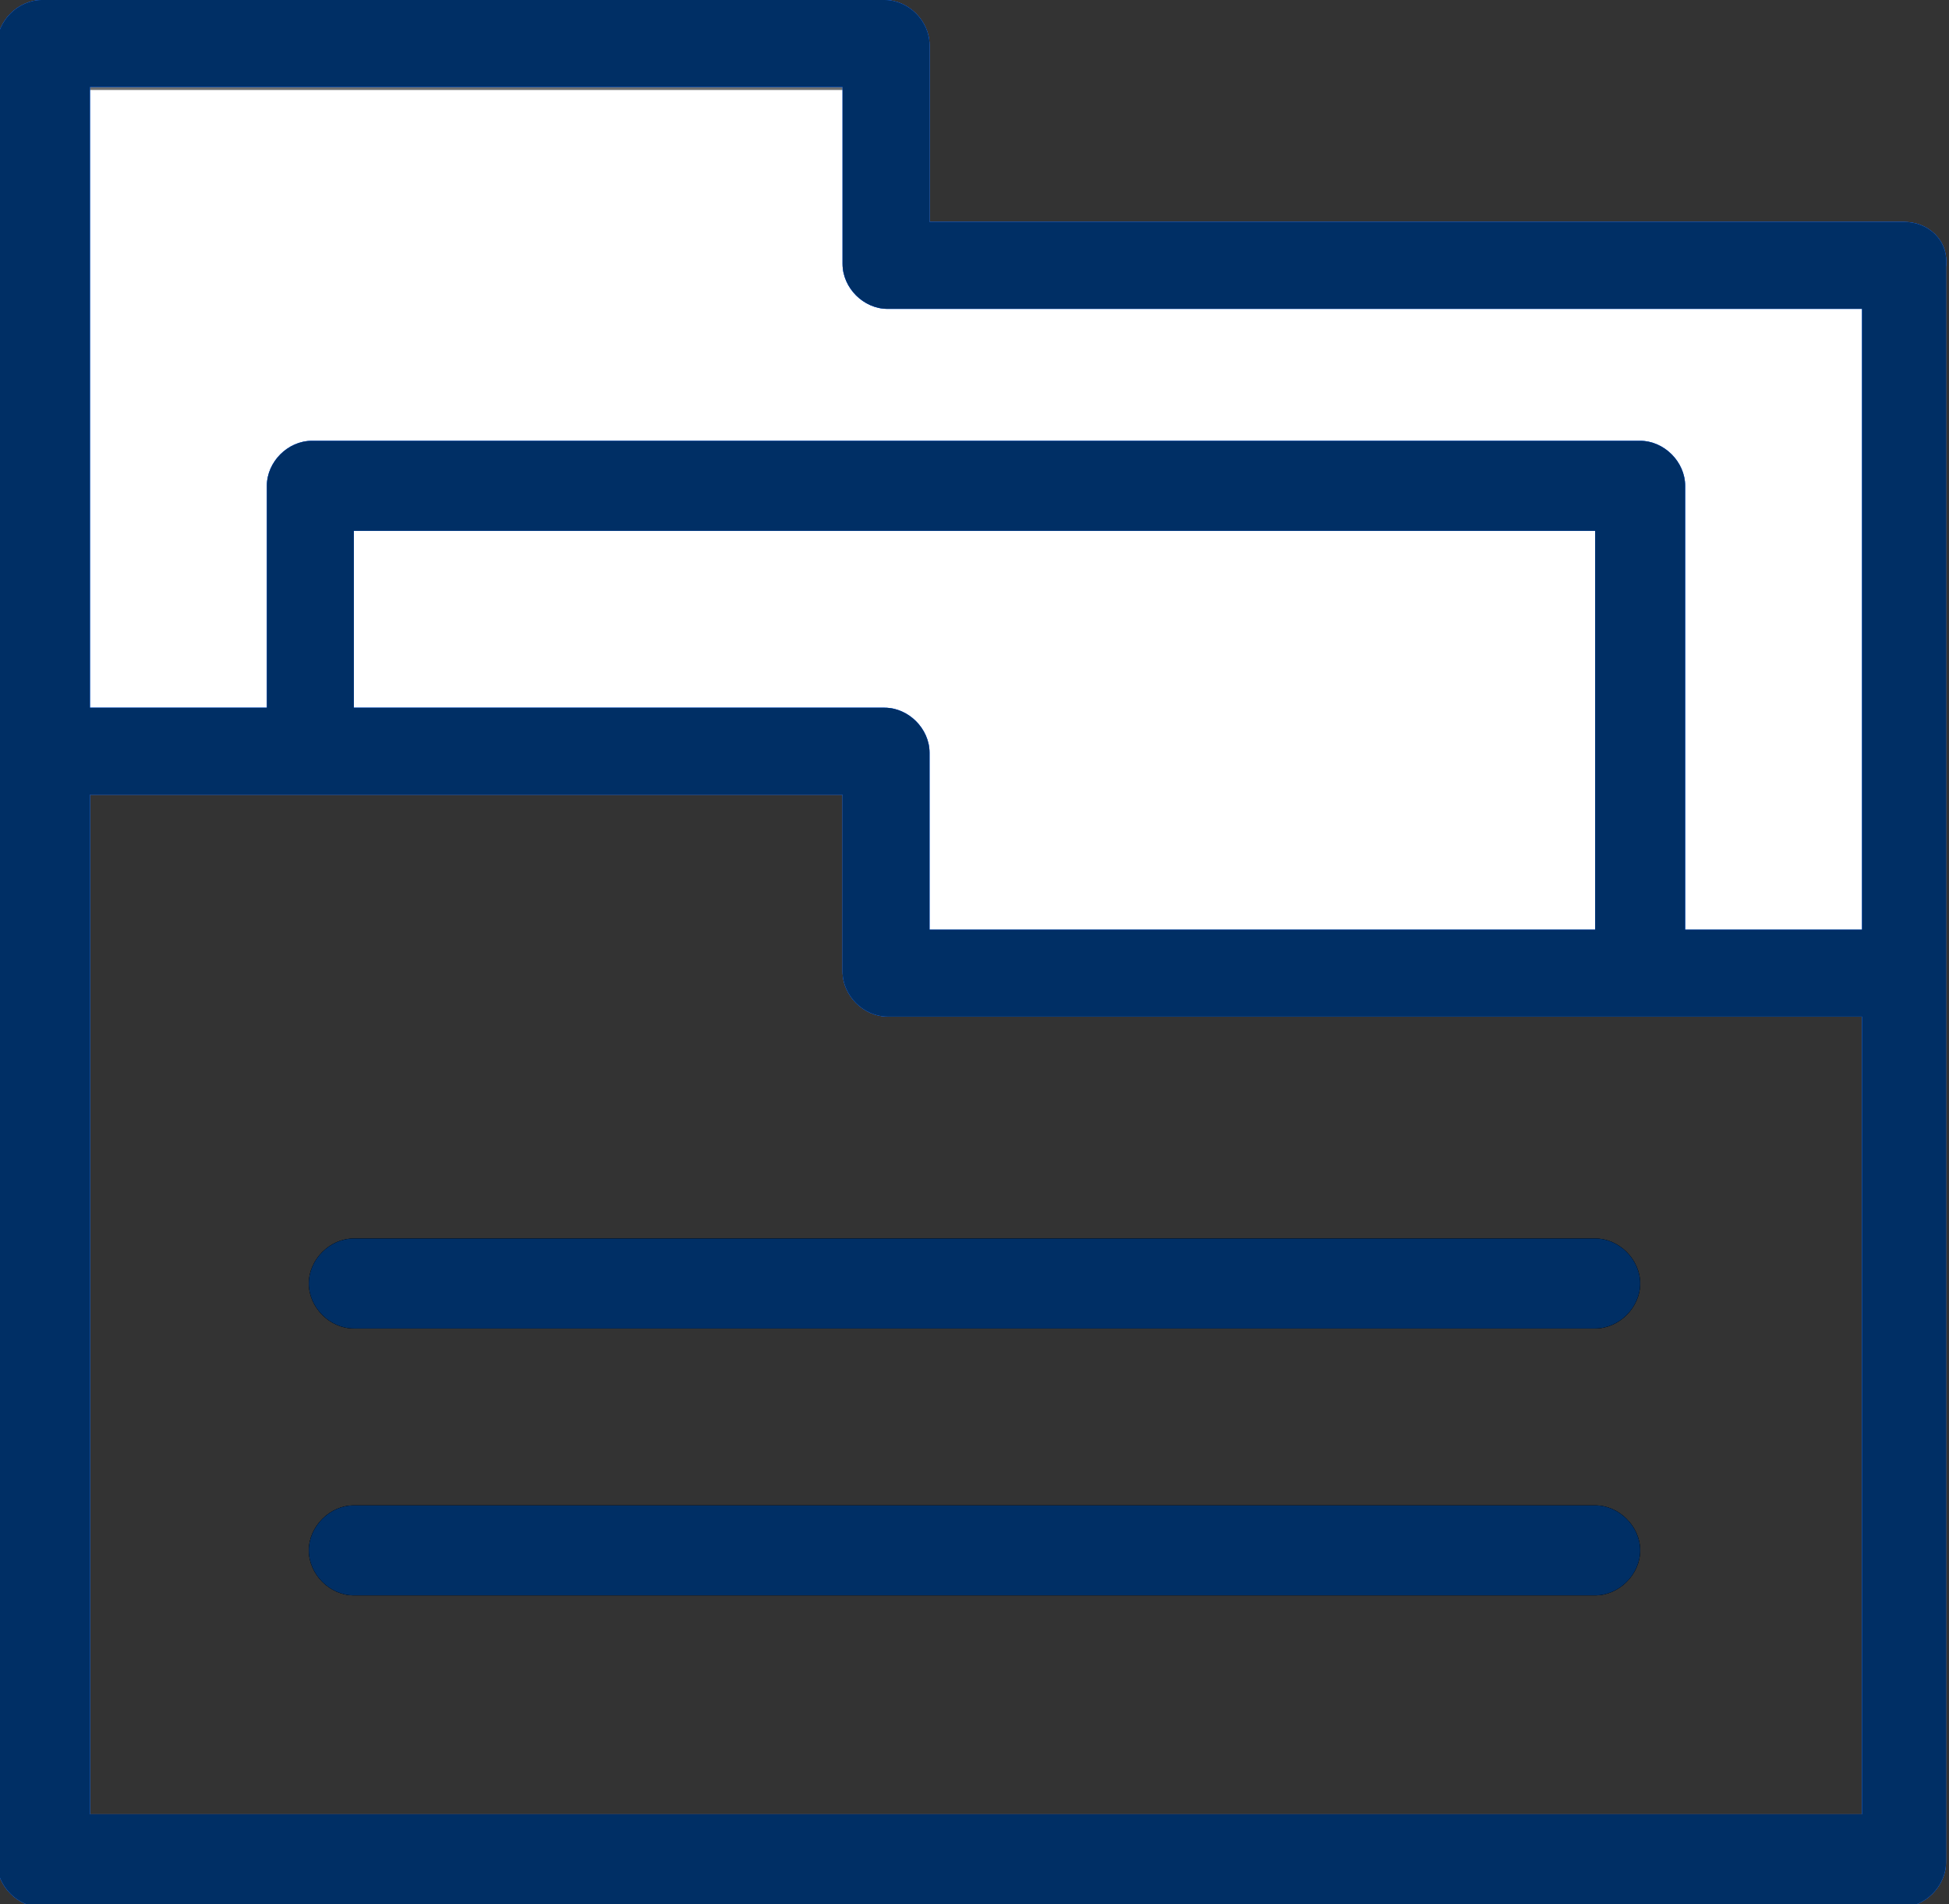 <?xml version="1.0" encoding="utf-8"?>
<!-- Generator: Adobe Illustrator 18.1.1, SVG Export Plug-In . SVG Version: 6.00 Build 0)  -->
<svg version="1.1" id="Layer_1" xmlns="http://www.w3.org/2000/svg" xmlns:xlink="http://www.w3.org/1999/xlink" x="0px" y="0px"
	 width="65px" height="63.5px" viewBox="-273 365.5 65 63.5" enable-background="new -273 365.5 65 63.5" xml:space="preserve">
<rect x="-273" y="365.5" width="65" height="63.5" fill="#333333" stroke="none"/>
<g id="DMS" transform="translate(-7498 -939)">
	<path id="Path_339" fill="#FFFFFF" stroke="#707070" d="M7226.3,1307h27.8v6.4h35v23.1H7255l-0.9-7.2h-27.8L7226.3,1307z"/>
	<g id="Group_262" transform="translate(7498 939)">
		<path id="Path_333" fill="none" d="M-264.1,389.1v-7.4c0-0.8,0.7-1.5,1.5-1.5h44.3c0.8,0,1.5,0.7,1.5,1.5v14.8h5.9v-20.7h-32.5
			c-0.8,0-1.5-0.7-1.5-1.5v-5.9H-270v20.7H-264.1z"/>
		<path id="Path_334" fill="none" d="M-261.2,383.2v5.9h17.7c0.8,0,1.5,0.7,1.5,1.5v5.9h22.2v-13.3H-261.2z"/>
		<path id="Path_335" fill="none" d="M-243.5,399.5c-0.8,0-1.5-0.7-1.5-1.5v-5.9H-270v34h59.1v-26.6H-243.5z M-219.8,418.7h-41.4
			c-0.8,0-1.5-0.7-1.5-1.5s0.7-1.5,1.5-1.5l0,0h41.4c0.8,0,1.5,0.7,1.5,1.5S-219,418.7-219.8,418.7z M-219.8,409.8h-41.4
			c-0.8,0-1.5-0.7-1.5-1.5c0-0.8,0.7-1.5,1.5-1.5l0,0h41.4c0.8,0,1.5,0.7,1.5,1.5C-218.3,409.1-219,409.8-219.8,409.8z"/>
		<path id="Path_336" d="M-219.8,406.8h-41.4c-0.8,0-1.5,0.7-1.5,1.5c0,0.8,0.7,1.5,1.5,1.5h41.4c0.8,0,1.5-0.7,1.5-1.5
			C-218.3,407.5-219,406.8-219.8,406.8z"/>
		<path id="Path_337" d="M-219.8,415.7h-41.4c-0.8,0-1.5,0.7-1.5,1.5s0.7,1.5,1.5,1.5h41.4c0.8,0,1.5-0.7,1.5-1.5
			S-219,415.7-219.8,415.7z"/>
		<path id="Path_338" fill="#2676FF" d="M-209.5,372.9H-242V367c0-0.8-0.7-1.5-1.5-1.5h-28.1c-0.8,0-1.5,0.7-1.5,1.5v60.6
			c0,0.8,0.7,1.5,1.5,1.5h62c0.8,0,1.5-0.7,1.5-1.5v-53.2C-208,373.5-208.7,372.9-209.5,372.9z M-244.9,368.4v5.9
			c0,0.8,0.7,1.5,1.5,1.5h32.5v20.7h-5.9v-14.8c0-0.8-0.7-1.5-1.5-1.5h-44.3c-0.8,0-1.5,0.7-1.5,1.5v7.4h-5.9v-20.7H-244.9z
			 M-242,396.5v-5.9c0-0.8-0.7-1.5-1.5-1.5h-17.7v-5.9h41.4v13.3L-242,396.5z M-211,426H-270v-34h25.1v5.9c0,0.8,0.7,1.5,1.5,1.5
			h32.5V426z"/>
	</g>
	<g id="Group_263" transform="translate(7498 939)">
		<path id="Path_333-2" fill="none" d="M-264.1,389.1v-7.4c0-0.8,0.7-1.5,1.5-1.5h44.3c0.8,0,1.5,0.7,1.5,1.5v14.8h5.9v-20.7h-32.5
			c-0.8,0-1.5-0.7-1.5-1.5v-5.9H-270v20.7H-264.1z"/>
		<path id="Path_334-2" fill="none" d="M-261.2,383.2v5.9h17.7c0.8,0,1.5,0.7,1.5,1.5v5.9h22.2v-13.3H-261.2z"/>
		<path id="Path_335-2" fill="none" d="M-243.5,399.5c-0.8,0-1.5-0.7-1.5-1.5v-5.9H-270v34h59.1v-26.6H-243.5z M-219.8,418.7h-41.4
			c-0.8,0-1.5-0.7-1.5-1.5s0.7-1.5,1.5-1.5l0,0h41.4c0.8,0,1.5,0.7,1.5,1.5S-219,418.7-219.8,418.7z M-219.8,409.8h-41.4
			c-0.8,0-1.5-0.7-1.5-1.5c0-0.8,0.7-1.5,1.5-1.5l0,0h41.4c0.8,0,1.5,0.7,1.5,1.5C-218.3,409.1-219,409.8-219.8,409.8z"/>
		<path id="Path_336-2" d="M-219.8,406.8h-41.4c-0.8,0-1.5,0.7-1.5,1.5c0,0.8,0.7,1.5,1.5,1.5h41.4c0.8,0,1.5-0.7,1.5-1.5
			C-218.3,407.5-219,406.8-219.8,406.8z"/>
		<path id="Path_337-2" d="M-219.8,415.7h-41.4c-0.8,0-1.5,0.7-1.5,1.5s0.7,1.5,1.5,1.5h41.4c0.8,0,1.5-0.7,1.5-1.5
			S-219,415.7-219.8,415.7z"/>
		<path id="Path_338-2" fill="#2676FF" d="M-209.5,372.9H-242V367c0-0.8-0.7-1.5-1.5-1.5h-28.1c-0.8,0-1.5,0.7-1.5,1.5v60.6
			c0,0.8,0.7,1.5,1.5,1.5h62c0.8,0,1.5-0.7,1.5-1.5v-53.2C-208,373.5-208.7,372.9-209.5,372.9z M-244.9,368.4v5.9
			c0,0.8,0.7,1.5,1.5,1.5h32.5v20.7h-5.9v-14.8c0-0.8-0.7-1.5-1.5-1.5h-44.3c-0.8,0-1.5,0.7-1.5,1.5v7.4h-5.9v-20.7H-244.9z
			 M-242,396.5v-5.9c0-0.8-0.7-1.5-1.5-1.5h-17.7v-5.9h41.4v13.3L-242,396.5z M-211,426H-270v-34h25.1v5.9c0,0.8,0.7,1.5,1.5,1.5
			h32.5V426z"/>
	</g>
	<g id="Group_264" transform="translate(7498 939)">
		<path id="Path_333-3" fill="none" d="M-264.1,389.1v-7.4c0-0.8,0.7-1.5,1.5-1.5h44.3c0.8,0,1.5,0.7,1.5,1.5v14.8h5.9v-20.7h-32.5
			c-0.8,0-1.5-0.7-1.5-1.5v-5.9H-270v20.7H-264.1z"/>
		<path id="Path_334-3" fill="none" d="M-261.2,383.2v5.9h17.7c0.8,0,1.5,0.7,1.5,1.5v5.9h22.2v-13.3H-261.2z"/>
		<path id="Path_335-3" fill="none" d="M-243.5,399.5c-0.8,0-1.5-0.7-1.5-1.5v-5.9H-270v34h59.1v-26.6H-243.5z M-219.8,418.7h-41.4
			c-0.8,0-1.5-0.7-1.5-1.5s0.7-1.5,1.5-1.5l0,0h41.4c0.8,0,1.5,0.7,1.5,1.5S-219,418.7-219.8,418.7z M-219.8,409.8h-41.4
			c-0.8,0-1.5-0.7-1.5-1.5c0-0.8,0.7-1.5,1.5-1.5l0,0h41.4c0.8,0,1.5,0.7,1.5,1.5C-218.3,409.1-219,409.8-219.8,409.8z"/>
		<path id="Path_336-3" fill="#002F65" d="M-219.8,406.8h-41.4c-0.8,0-1.5,0.7-1.5,1.5c0,0.8,0.7,1.5,1.5,1.5h41.4
			c0.8,0,1.5-0.7,1.5-1.5C-218.3,407.5-219,406.8-219.8,406.8z"/>
		<path id="Path_337-3" fill="#002F65" d="M-219.8,415.7h-41.4c-0.8,0-1.5,0.7-1.5,1.5s0.7,1.5,1.5,1.5h41.4c0.8,0,1.5-0.7,1.5-1.5
			S-219,415.7-219.8,415.7z"/>
		<path id="Path_338-3" fill="#002F65" d="M-209.5,372.9H-242V367c0-0.8-0.7-1.5-1.5-1.5h-28.1c-0.8,0-1.5,0.7-1.5,1.5v60.6
			c0,0.8,0.7,1.5,1.5,1.5h62c0.8,0,1.5-0.7,1.5-1.5v-53.2C-208,373.5-208.7,372.9-209.5,372.9z M-244.9,368.4v5.9
			c0,0.8,0.7,1.5,1.5,1.5h32.5v20.7h-5.9v-14.8c0-0.8-0.7-1.5-1.5-1.5h-44.3c-0.8,0-1.5,0.7-1.5,1.5v7.4h-5.9v-20.7H-244.9z
			 M-242,396.5v-5.9c0-0.8-0.7-1.5-1.5-1.5h-17.7v-5.9h41.4v13.3L-242,396.5z M-211,426H-270v-34h25.1v5.9c0,0.8,0.7,1.5,1.5,1.5
			h32.5V426z"/>
	</g>
</g>
</svg>
